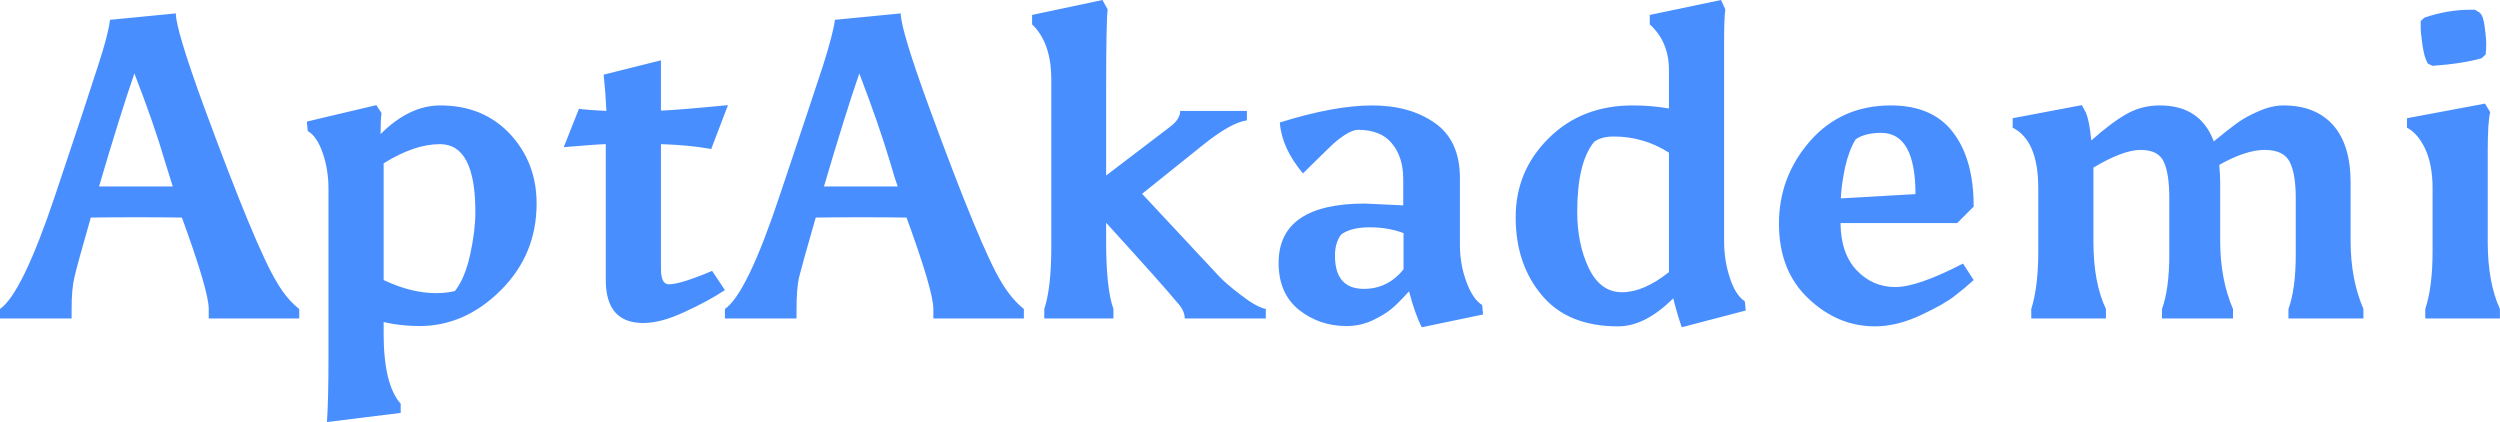 <svg data-v-423bf9ae="" xmlns="http://www.w3.org/2000/svg" viewBox="0 0 355.408 60" class="font"><!----><!----><!----><g data-v-423bf9ae="" id="3d35c55d-8aa8-48a9-854d-a566d1f02ab7" fill="#488eff" transform="matrix(4.332,0,0,4.332,1.646,-12.303)"><path d="M5.59 9.98L5.59 9.98L5.59 9.98Q5.05 9.97 4.12 9.97L4.12 9.97L4.12 9.97Q3.18 9.97 2.60 9.98L2.60 9.98L2.60 9.98Q2.14 11.58 2.06 11.95L2.06 11.95L2.06 11.95Q1.97 12.32 1.97 12.98L1.97 12.98L1.97 13.29L-0.38 13.29L-0.38 12.98L-0.38 12.98Q0.35 12.47 1.43 9.25L1.43 9.25L1.43 9.25Q2.51 6.03 2.84 4.99L2.84 4.99L2.84 4.99Q3.18 3.95 3.23 3.49L3.23 3.49L5.39 3.28L5.39 3.28Q5.39 3.81 6.31 6.33L6.31 6.33L6.31 6.33Q8.04 11.03 8.71 12.11L8.71 12.11L8.71 12.11Q9.03 12.66 9.44 12.98L9.44 12.98L9.44 13.29L6.47 13.29L6.47 12.98L6.47 12.98Q6.47 12.39 5.59 9.98ZM4.03 5.25L4.03 5.25L4.03 5.25Q3.57 6.58 2.87 8.96L2.87 8.96L5.29 8.96L5.29 8.96Q5.21 8.72 5.04 8.16L5.04 8.16L5.04 8.16Q4.68 6.92 4.03 5.25ZM13.93 12.46L13.93 12.46L13.93 12.46Q14.27 12.46 14.55 12.39L14.55 12.39L14.55 12.39Q14.88 11.97 15.05 11.19L15.05 11.19L15.05 11.19Q15.22 10.42 15.22 9.79L15.22 9.79L15.22 9.79Q15.22 7.57 14.06 7.57L14.06 7.57L14.06 7.57Q13.22 7.57 12.21 8.20L12.21 8.20L12.21 12.03L12.21 12.03Q13.12 12.46 13.93 12.46ZM10.40 14.55L10.40 14.55L10.40 9.03L10.40 9.03Q10.40 8.41 10.21 7.86L10.21 7.86L10.21 7.86Q10.02 7.31 9.72 7.14L9.72 7.14L9.69 6.83L11.97 6.29L12.14 6.55L12.14 6.55Q12.11 6.76 12.11 7.24L12.11 7.24L12.11 7.24Q13.05 6.30 14.07 6.30L14.07 6.30L14.07 6.30Q15.48 6.30 16.36 7.24L16.36 7.24L16.36 7.24Q17.23 8.18 17.23 9.52L17.23 9.52L17.23 9.52Q17.23 11.19 16.06 12.36L16.06 12.36L16.06 12.36Q14.88 13.54 13.38 13.54L13.38 13.54L13.38 13.54Q12.78 13.54 12.21 13.41L12.21 13.41L12.21 13.79L12.21 13.79Q12.21 15.46 12.77 16.09L12.77 16.09L12.77 16.39L10.35 16.69L10.35 16.69Q10.40 15.96 10.40 14.55ZM21.31 7.57L21.31 11.66L21.31 11.66Q21.31 12.17 21.57 12.17L21.57 12.17L21.57 12.17Q21.95 12.17 22.99 11.73L22.99 11.73L23.41 12.36L23.41 12.36Q22.85 12.73 22.08 13.08L22.08 13.08L22.08 13.08Q21.31 13.44 20.73 13.44L20.73 13.44L20.73 13.44Q19.50 13.44 19.50 12.03L19.50 12.03L19.50 7.57L19.50 7.57Q19.29 7.57 18.12 7.67L18.12 7.67L18.62 6.41L18.62 6.41Q18.87 6.45 19.52 6.48L19.52 6.48L19.52 6.48Q19.49 5.84 19.43 5.29L19.43 5.29L21.31 4.82L21.31 6.47L21.31 6.47Q21.87 6.45 23.51 6.29L23.51 6.29L22.96 7.73L22.96 7.73Q22.25 7.60 21.31 7.57L21.31 7.57ZM29.37 9.98L29.37 9.98L29.37 9.98Q28.84 9.97 27.90 9.97L27.90 9.97L27.90 9.97Q26.96 9.97 26.39 9.98L26.39 9.98L26.39 9.98Q25.93 11.58 25.84 11.95L25.84 11.95L25.84 11.95Q25.76 12.32 25.76 12.98L25.76 12.98L25.76 13.29L23.41 13.29L23.41 12.98L23.41 12.98Q24.14 12.47 25.21 9.25L25.21 9.25L25.21 9.25Q26.29 6.03 26.63 4.99L26.63 4.99L26.63 4.99Q26.96 3.95 27.02 3.49L27.02 3.49L29.18 3.28L29.18 3.28Q29.18 3.81 30.10 6.33L30.10 6.33L30.10 6.33Q31.82 11.03 32.49 12.11L32.49 12.11L32.49 12.11Q32.82 12.66 33.22 12.98L33.22 12.98L33.22 13.29L30.25 13.29L30.25 12.98L30.25 12.98Q30.25 12.39 29.37 9.98ZM27.82 5.25L27.82 5.25L27.82 5.25Q27.36 6.58 26.66 8.96L26.66 8.96L29.08 8.96L29.08 8.96Q28.99 8.72 28.83 8.16L28.83 8.16L28.83 8.16Q28.46 6.92 27.82 5.25ZM36.16 12.98L36.16 13.29L33.89 13.29L33.89 12.98L33.89 12.98Q34.12 12.29 34.12 10.95L34.12 10.95L34.12 5.45L34.12 5.45Q34.12 4.24 33.49 3.64L33.49 3.64L33.49 3.33L35.80 2.84L35.97 3.15L35.97 3.15Q35.92 3.54 35.92 5.88L35.92 5.88L35.92 8.60L38.02 7.00L38.02 7.00Q38.35 6.75 38.35 6.48L38.35 6.48L40.54 6.48L40.54 6.79L40.54 6.79Q40.01 6.86 39.07 7.62L39.07 7.62L37.10 9.20L39.62 11.90L39.62 11.90Q39.84 12.14 40.34 12.52L40.34 12.52L40.34 12.52Q40.84 12.91 41.16 12.98L41.16 12.98L41.16 13.29L38.50 13.29L38.50 13.29Q38.50 13.02 38.22 12.73L38.22 12.73L38.22 12.73Q37.84 12.26 35.92 10.15L35.92 10.15L35.92 10.78L35.92 10.78Q35.92 12.31 36.16 12.98L36.16 12.98ZM45.68 11.68L45.68 10.49L45.68 10.49Q45.18 10.30 44.57 10.30L44.57 10.30L44.57 10.30Q43.96 10.30 43.64 10.53L43.64 10.53L43.64 10.53Q43.43 10.79 43.43 11.23L43.43 11.23L43.43 11.23Q43.43 12.32 44.38 12.32L44.38 12.32L44.38 12.32Q45.16 12.32 45.68 11.68L45.68 11.68ZM43.81 13.54L43.81 13.54L43.81 13.54Q42.92 13.54 42.25 13.01L42.25 13.01L42.25 13.01Q41.58 12.47 41.58 11.47L41.58 11.47L41.58 11.47Q41.58 9.52 44.42 9.52L44.42 9.52L45.67 9.58L45.67 8.72L45.67 8.72Q45.67 7.99 45.30 7.55L45.30 7.55L45.30 7.55Q44.94 7.10 44.18 7.10L44.18 7.10L44.18 7.10Q44.02 7.10 43.75 7.27L43.75 7.27L43.75 7.27Q43.48 7.45 43.30 7.63L43.30 7.63L43.30 7.63Q42.73 8.18 42.38 8.53L42.38 8.53L42.38 8.53Q41.68 7.70 41.62 6.86L41.62 6.86L41.62 6.86Q43.41 6.30 44.65 6.30L44.65 6.30L44.65 6.30Q45.88 6.30 46.70 6.87L46.70 6.87L46.70 6.87Q47.53 7.45 47.53 8.68L47.53 8.68L47.53 10.88L47.53 10.88Q47.53 11.51 47.74 12.08L47.74 12.08L47.74 12.08Q47.95 12.66 48.26 12.85L48.26 12.85L48.29 13.16L46.28 13.58L46.28 13.58Q46.06 13.16 45.86 12.40L45.86 12.40L45.86 12.40Q45.50 12.80 45.28 12.98L45.28 12.98L45.28 12.98Q45.05 13.17 44.65 13.36L44.65 13.36L44.65 13.36Q44.25 13.54 43.81 13.54ZM52.72 13.55L52.72 13.55L52.72 13.55Q51.07 13.55 50.22 12.53L50.22 12.53L50.22 12.53Q49.36 11.51 49.36 9.97L49.36 9.97L49.36 9.97Q49.36 8.44 50.45 7.37L50.45 7.37L50.45 7.37Q51.53 6.30 53.20 6.30L53.20 6.30L53.20 6.30Q53.82 6.30 54.39 6.40L54.39 6.40L54.39 5.14L54.39 5.14Q54.39 4.21 53.76 3.64L53.76 3.64L53.76 3.33L56.10 2.84L56.24 3.15L56.24 3.15Q56.20 3.42 56.20 4.21L56.20 4.21L56.20 10.75L56.20 10.75Q56.20 11.40 56.39 11.96L56.39 11.96L56.39 11.96Q56.57 12.52 56.88 12.73L56.88 12.73L56.91 13.03L54.81 13.58L54.81 13.58Q54.66 13.15 54.53 12.63L54.53 12.63L54.53 12.63Q53.61 13.55 52.72 13.55ZM51.38 9.79L51.38 9.79L51.38 9.79Q51.38 10.85 51.76 11.64L51.76 11.64L51.76 11.64Q52.14 12.43 52.85 12.43L52.85 12.43L52.85 12.43Q53.56 12.43 54.39 11.77L54.39 11.77L54.39 7.85L54.39 7.85Q53.56 7.32 52.58 7.32L52.58 7.32L52.58 7.32Q52.16 7.32 51.93 7.50L51.93 7.50L51.93 7.50Q51.38 8.18 51.38 9.79ZM61.15 13.55L61.15 13.55L61.15 13.55Q59.93 13.55 58.97 12.64L58.97 12.64L58.97 12.64Q58.00 11.73 58.00 10.18L58.00 10.18L58.00 10.18Q58.00 8.64 59.02 7.47L59.02 7.47L59.02 7.47Q60.05 6.30 61.67 6.30L61.67 6.30L61.67 6.30Q63.04 6.30 63.71 7.18L63.71 7.18L63.71 7.18Q64.39 8.06 64.39 9.62L64.39 9.62L63.85 10.16L60.02 10.16L60.02 10.16Q60.03 11.17 60.56 11.72L60.56 11.72L60.56 11.72Q61.08 12.26 61.82 12.26L61.82 12.26L61.82 12.26Q62.55 12.26 64.04 11.49L64.04 11.49L64.39 12.03L64.39 12.03Q64.12 12.28 63.78 12.54L63.78 12.54L63.78 12.54Q63.45 12.81 62.66 13.18L62.66 13.18L62.66 13.18Q61.87 13.55 61.15 13.55ZM61.35 7.20L61.35 7.20L61.35 7.20Q60.83 7.20 60.52 7.41L60.52 7.41L60.52 7.41Q60.30 7.76 60.17 8.33L60.17 8.33L60.17 8.33Q60.05 8.90 60.03 9.35L60.03 9.35L62.48 9.21L62.48 9.21Q62.48 7.20 61.35 7.20ZM70.50 6.30L70.50 6.30L70.50 6.30Q71.83 6.30 72.27 7.48L72.27 7.48L72.27 7.48Q72.73 7.10 73.02 6.89L73.02 6.89L73.02 6.89Q73.30 6.68 73.74 6.49L73.74 6.49L73.74 6.49Q74.17 6.30 74.56 6.30L74.56 6.30L74.56 6.30Q75.61 6.30 76.19 6.95L76.19 6.95L76.19 6.95Q76.76 7.60 76.76 8.83L76.76 8.83L76.76 10.75L76.76 10.75Q76.76 12.00 77.18 12.98L77.18 12.98L77.18 13.29L74.72 13.29L74.72 12.98L74.72 12.98Q74.96 12.32 74.96 11.19L74.96 11.19L74.96 9.34L74.96 9.34Q74.96 8.54 74.76 8.15L74.76 8.15L74.76 8.15Q74.56 7.76 73.94 7.76L73.94 7.76L73.94 7.76Q73.32 7.76 72.45 8.25L72.45 8.25L72.45 8.25Q72.48 8.61 72.48 8.83L72.48 8.83L72.48 10.75L72.48 10.75Q72.48 12.00 72.90 12.98L72.90 12.98L72.90 13.29L70.57 13.29L70.57 12.98L70.57 12.98Q70.81 12.32 70.81 11.19L70.81 11.19L70.81 9.34L70.81 9.34Q70.81 8.54 70.63 8.15L70.63 8.15L70.63 8.15Q70.45 7.76 69.87 7.76L69.87 7.76L69.87 7.76Q69.29 7.76 68.32 8.34L68.32 8.34L68.32 10.78L68.32 10.78Q68.32 12.11 68.73 12.98L68.73 12.98L68.73 13.29L66.28 13.29L66.28 12.98L66.28 12.98Q66.51 12.26 66.51 11.09L66.51 11.09L66.51 9.02L66.51 9.02Q66.51 7.45 65.67 7.03L65.67 7.03L65.67 6.72L67.94 6.29L68.08 6.55L68.08 6.55Q68.19 6.83 68.25 7.45L68.25 7.45L68.25 7.45Q68.91 6.86 69.41 6.58L69.41 6.58L69.41 6.58Q69.90 6.30 70.50 6.30ZM80.84 3.16L80.99 3.25L80.99 3.25Q81.12 3.36 81.16 3.72L81.16 3.72L81.16 3.72Q81.21 4.09 81.21 4.28L81.21 4.28L81.21 4.28Q81.21 4.48 81.19 4.63L81.19 4.63L81.06 4.75L81.06 4.75Q80.44 4.93 79.45 5.00L79.45 5.00L79.30 4.93L79.30 4.93Q79.18 4.75 79.12 4.33L79.12 4.33L79.12 4.33Q79.06 3.91 79.06 3.74L79.06 3.74L79.06 3.74Q79.06 3.58 79.06 3.53L79.06 3.53L79.18 3.42L79.18 3.42Q79.94 3.16 80.68 3.16L80.68 3.16L80.84 3.16ZM81.26 7.78L81.26 7.78L81.26 10.78L81.26 10.78Q81.26 12.11 81.66 12.98L81.66 12.98L81.66 13.29L79.21 13.29L79.21 12.98L79.21 12.98Q79.45 12.26 79.45 11.09L79.45 11.09L79.45 9.02L79.45 9.02Q79.45 8.25 79.21 7.73L79.21 7.73L79.21 7.73Q78.97 7.22 78.61 7.03L78.61 7.03L78.61 6.72L81.17 6.24L81.34 6.52L81.34 6.52Q81.26 6.85 81.26 7.78Z"></path></g><!----><!----></svg>